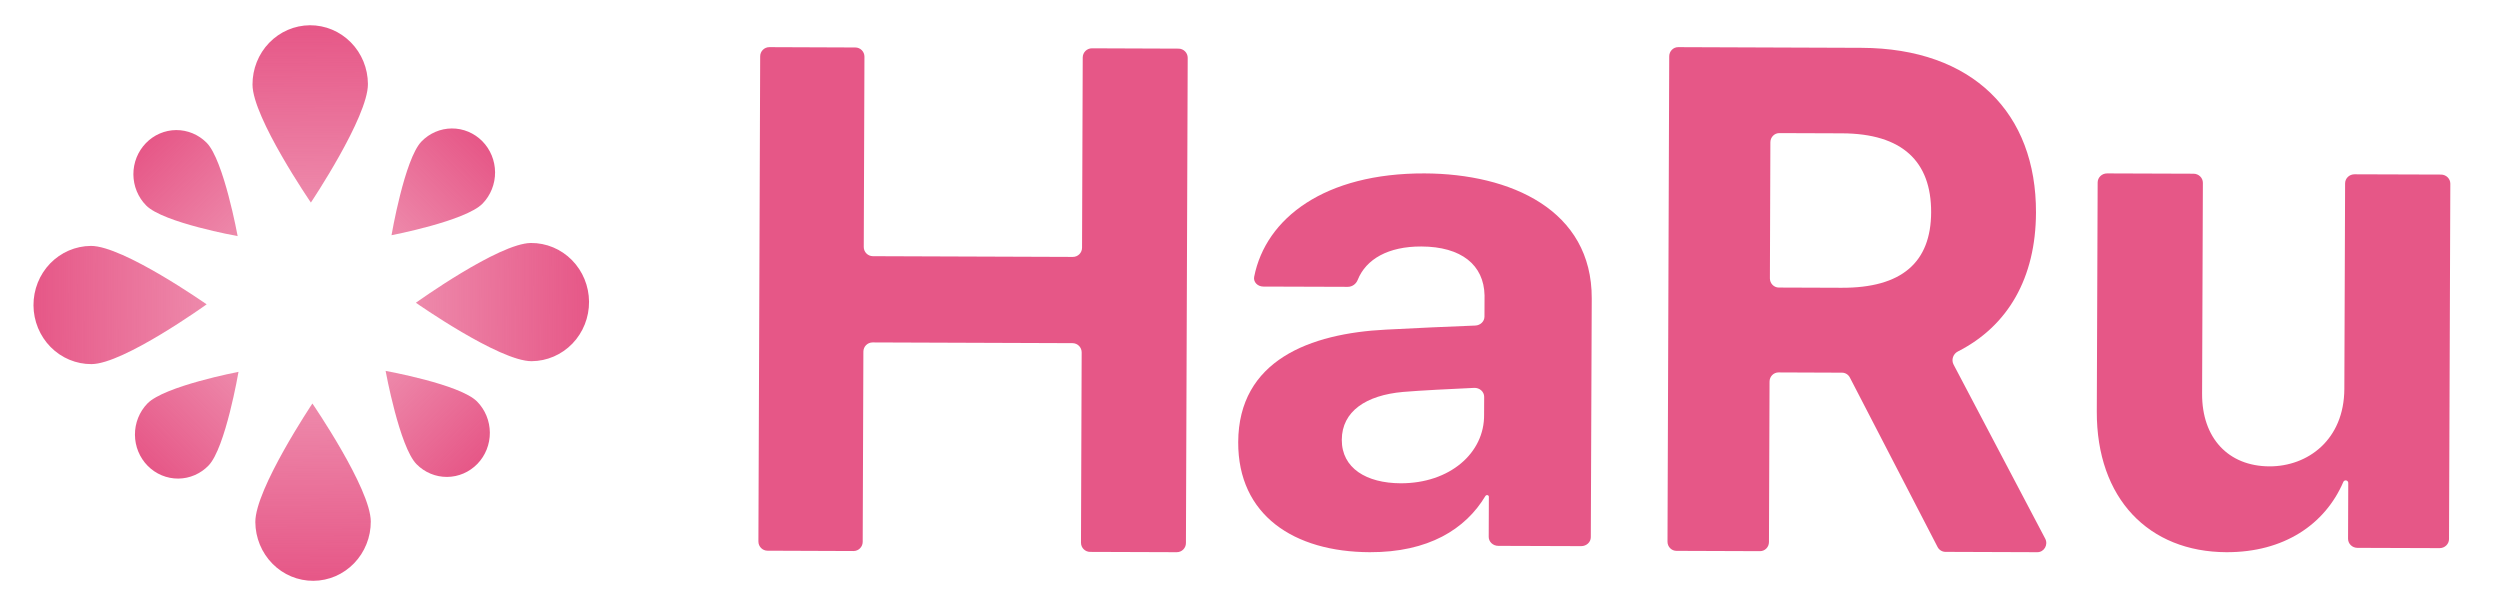 <svg viewBox="0 0 99 24" fill="none" xmlns="http://www.w3.org/2000/svg">
<path d="M10.111 20.673C10.115 21.294 10.359 21.888 10.79 22.324C11.221 22.761 11.804 23.004 12.41 23C13.016 22.997 13.596 22.747 14.022 22.305C14.449 21.864 14.686 21.267 14.683 20.647C14.675 19.342 12.371 15.979 12.371 15.979C12.371 15.979 10.104 19.369 10.111 20.673Z" fill="url(#paint0_linear_6106_4970)"/>
<path d="M21.053 14.303C21.659 14.299 22.239 14.049 22.666 13.608C23.092 13.166 23.329 12.57 23.326 11.949C23.322 11.328 23.078 10.735 22.647 10.298C22.216 9.862 21.633 9.619 21.027 9.622C19.753 9.63 16.469 11.989 16.469 11.989C16.469 11.989 19.779 14.31 21.053 14.303Z" fill="url(#paint1_linear_6106_4970)"/>
<path d="M19.113 8.059C19.43 7.73 19.608 7.285 19.605 6.822C19.602 6.359 19.42 5.916 19.099 5.591C18.777 5.266 18.343 5.084 17.891 5.087C17.439 5.09 17.006 5.276 16.689 5.605C16.02 6.297 15.504 9.314 15.504 9.314C15.504 9.314 18.445 8.751 19.113 8.059Z" fill="url(#paint2_linear_6106_4970)"/>
<path d="M16.495 18.382C16.817 18.708 17.251 18.889 17.703 18.886C18.155 18.884 18.588 18.697 18.906 18.368C19.224 18.039 19.401 17.594 19.398 17.131C19.395 16.669 19.213 16.226 18.892 15.9C18.216 15.216 15.27 14.688 15.27 14.688C15.27 14.688 15.82 17.698 16.495 18.382Z" fill="url(#paint3_linear_6106_4970)"/>
<path d="M14.57 3.327C14.567 2.706 14.323 2.112 13.892 1.676C13.461 1.24 12.878 0.997 12.272 1C11.666 1.004 11.086 1.254 10.659 1.695C10.233 2.136 9.996 2.733 9.999 3.354C10.006 4.658 12.311 8.021 12.311 8.021C12.311 8.021 14.578 4.632 14.57 3.327Z" fill="url(#paint4_linear_6106_4970)"/>
<path d="M3.599 9.738C2.993 9.742 2.413 9.992 1.986 10.433C1.56 10.874 1.323 11.471 1.326 12.092C1.33 12.713 1.574 13.306 2.005 13.743C2.436 14.179 3.019 14.422 3.625 14.419C4.899 14.411 8.183 12.052 8.183 12.052C8.183 12.052 4.873 9.731 3.599 9.738Z" fill="url(#paint5_linear_6106_4970)"/>
<path d="M5.836 15.98C5.518 16.309 5.341 16.754 5.344 17.216C5.346 17.679 5.528 18.122 5.85 18.448C6.171 18.773 6.606 18.954 7.058 18.952C7.51 18.949 7.942 18.763 8.26 18.433C8.928 17.742 9.445 14.725 9.445 14.725C9.445 14.725 6.504 15.288 5.836 15.98Z" fill="url(#paint6_linear_6106_4970)"/>
<path d="M8.185 5.655C7.864 5.33 7.429 5.149 6.977 5.151C6.525 5.154 6.092 5.34 5.775 5.67C5.457 5.999 5.28 6.444 5.282 6.906C5.285 7.369 5.467 7.812 5.788 8.137C6.464 8.821 9.411 9.35 9.411 9.35C9.411 9.35 8.861 6.339 8.185 5.655Z" fill="url(#paint7_linear_6106_4970)"/>
<path d="M92.836 15.4L92.866 7.26C92.867 7.061 93.034 6.901 93.239 6.902L96.663 6.913C96.868 6.914 97.034 7.076 97.033 7.275L96.981 21.348C96.98 21.546 96.813 21.707 96.607 21.706L93.353 21.695C93.148 21.694 92.982 21.532 92.983 21.334L92.991 19.121C92.991 19.067 92.946 19.023 92.89 19.023C92.849 19.023 92.812 19.047 92.796 19.084C92.073 20.764 90.447 21.875 88.165 21.867C85.096 21.856 83.021 19.751 83.033 16.292L83.067 7.226C83.068 7.027 83.235 6.866 83.441 6.867L86.864 6.879C87.069 6.88 87.235 7.042 87.234 7.24L87.203 15.598C87.197 17.341 88.235 18.462 89.868 18.468C91.388 18.473 92.828 17.416 92.836 15.4Z" fill="#E65787"/>
<path d="M66.386 21.814C66.19 21.813 66.032 21.65 66.033 21.449L66.101 2.23C66.102 2.029 66.261 1.866 66.456 1.867L73.71 1.894C78.129 1.911 80.639 4.482 80.625 8.422C80.616 11 79.52 12.909 77.532 13.918C77.344 14.013 77.262 14.249 77.362 14.438L80.99 21.33C81.118 21.573 80.946 21.868 80.678 21.867L77.039 21.854C76.909 21.853 76.789 21.779 76.728 21.661L73.255 14.951C73.194 14.832 73.074 14.758 72.944 14.758L70.429 14.748C70.234 14.748 70.074 14.91 70.074 15.111L70.051 21.464C70.051 21.665 69.892 21.827 69.696 21.826L66.386 21.814ZM70.088 11.022C70.087 11.223 70.245 11.386 70.441 11.387L72.926 11.396C75.311 11.405 76.466 10.39 76.473 8.407C76.48 6.395 75.332 5.289 72.948 5.28L70.462 5.271C70.267 5.27 70.108 5.432 70.107 5.633L70.088 11.022Z" fill="#E65787"/>
<path d="M49.033 17.508C49.046 14.266 51.88 13.203 54.884 13.053C55.851 12.998 57.539 12.927 58.42 12.892C58.624 12.884 58.784 12.729 58.785 12.539L58.788 11.699C58.764 10.493 57.872 9.766 56.283 9.761C54.978 9.757 54.095 10.258 53.764 11.086C53.702 11.243 53.55 11.36 53.37 11.359L50.026 11.348C49.801 11.347 49.624 11.166 49.665 10.961C50.126 8.63 52.467 6.854 56.41 6.867C59.818 6.879 63.047 8.31 63.033 11.82L62.996 21.275C62.995 21.47 62.824 21.628 62.614 21.627L59.333 21.616C59.123 21.616 58.953 21.456 58.953 21.261L58.959 19.672C58.959 19.635 58.928 19.605 58.887 19.605C58.861 19.605 58.836 19.618 58.823 19.64C58.033 20.958 56.562 21.875 54.243 21.867C51.24 21.857 49.022 20.402 49.033 17.508ZM53.135 17.415C53.13 18.54 54.11 19.133 55.467 19.138C57.402 19.144 58.793 17.943 58.77 16.416L58.773 15.713C58.773 15.512 58.593 15.351 58.376 15.36C57.563 15.396 56.185 15.466 55.568 15.52C54.094 15.649 53.139 16.289 53.135 17.415Z" fill="#E65787"/>
<path d="M30.395 21.808C30.195 21.808 30.032 21.644 30.033 21.443L30.103 2.23C30.103 2.029 30.267 1.866 30.468 1.867L33.87 1.88C34.071 1.88 34.233 2.044 34.232 2.245L34.205 9.78C34.204 9.981 34.366 10.144 34.567 10.145L42.484 10.174C42.685 10.175 42.848 10.012 42.849 9.811L42.876 2.276C42.877 2.075 43.04 1.913 43.241 1.913L46.671 1.926C46.871 1.927 47.034 2.09 47.033 2.291L46.963 21.505C46.963 21.706 46.799 21.868 46.599 21.867L43.169 21.855C42.968 21.854 42.806 21.691 42.807 21.49L42.834 13.954C42.835 13.753 42.673 13.59 42.471 13.589L34.555 13.56C34.354 13.56 34.191 13.722 34.19 13.923L34.163 21.458C34.162 21.659 33.998 21.822 33.798 21.821L30.395 21.808Z" fill="#E65787"/>
<defs>
<linearGradient id="paint0_linear_6106_4970" x1="12.371" y1="15.979" x2="12.412" y2="23" gradientUnits="userSpaceOnUse">
<stop stop-color="#E65787" stop-opacity="0.7"/>
<stop offset="1" stop-color="#E65787"/>
</linearGradient>
<linearGradient id="paint1_linear_6106_4970" x1="16.469" y1="11.989" x2="23.326" y2="11.951" gradientUnits="userSpaceOnUse">
<stop stop-color="#E65787" stop-opacity="0.7"/>
<stop offset="1" stop-color="#E65787"/>
</linearGradient>
<linearGradient id="paint2_linear_6106_4970" x1="15.504" y1="9.314" x2="19.185" y2="5.678" gradientUnits="userSpaceOnUse">
<stop stop-color="#E65787" stop-opacity="0.7"/>
<stop offset="1" stop-color="#E65787"/>
</linearGradient>
<linearGradient id="paint3_linear_6106_4970" x1="15.27" y1="14.688" x2="18.99" y2="18.28" gradientUnits="userSpaceOnUse">
<stop stop-color="#E65787" stop-opacity="0.7"/>
<stop offset="1" stop-color="#E65787"/>
</linearGradient>
<linearGradient id="paint4_linear_6106_4970" x1="12.311" y1="8.021" x2="12.27" y2="1" gradientUnits="userSpaceOnUse">
<stop stop-color="#E65787" stop-opacity="0.7"/>
<stop offset="1" stop-color="#E65787"/>
</linearGradient>
<linearGradient id="paint5_linear_6106_4970" x1="8.183" y1="12.052" x2="1.326" y2="12.09" gradientUnits="userSpaceOnUse">
<stop stop-color="#E65787" stop-opacity="0.7"/>
<stop offset="1" stop-color="#E65787"/>
</linearGradient>
<linearGradient id="paint6_linear_6106_4970" x1="9.445" y1="14.725" x2="5.764" y2="18.361" gradientUnits="userSpaceOnUse">
<stop stop-color="#E65787" stop-opacity="0.7"/>
<stop offset="1" stop-color="#E65787"/>
</linearGradient>
<linearGradient id="paint7_linear_6106_4970" x1="9.411" y1="9.35" x2="5.69" y2="5.757" gradientUnits="userSpaceOnUse">
<stop stop-color="#E65787" stop-opacity="0.7"/>
<stop offset="1" stop-color="#E65787"/>
</linearGradient>
</defs>
</svg>
